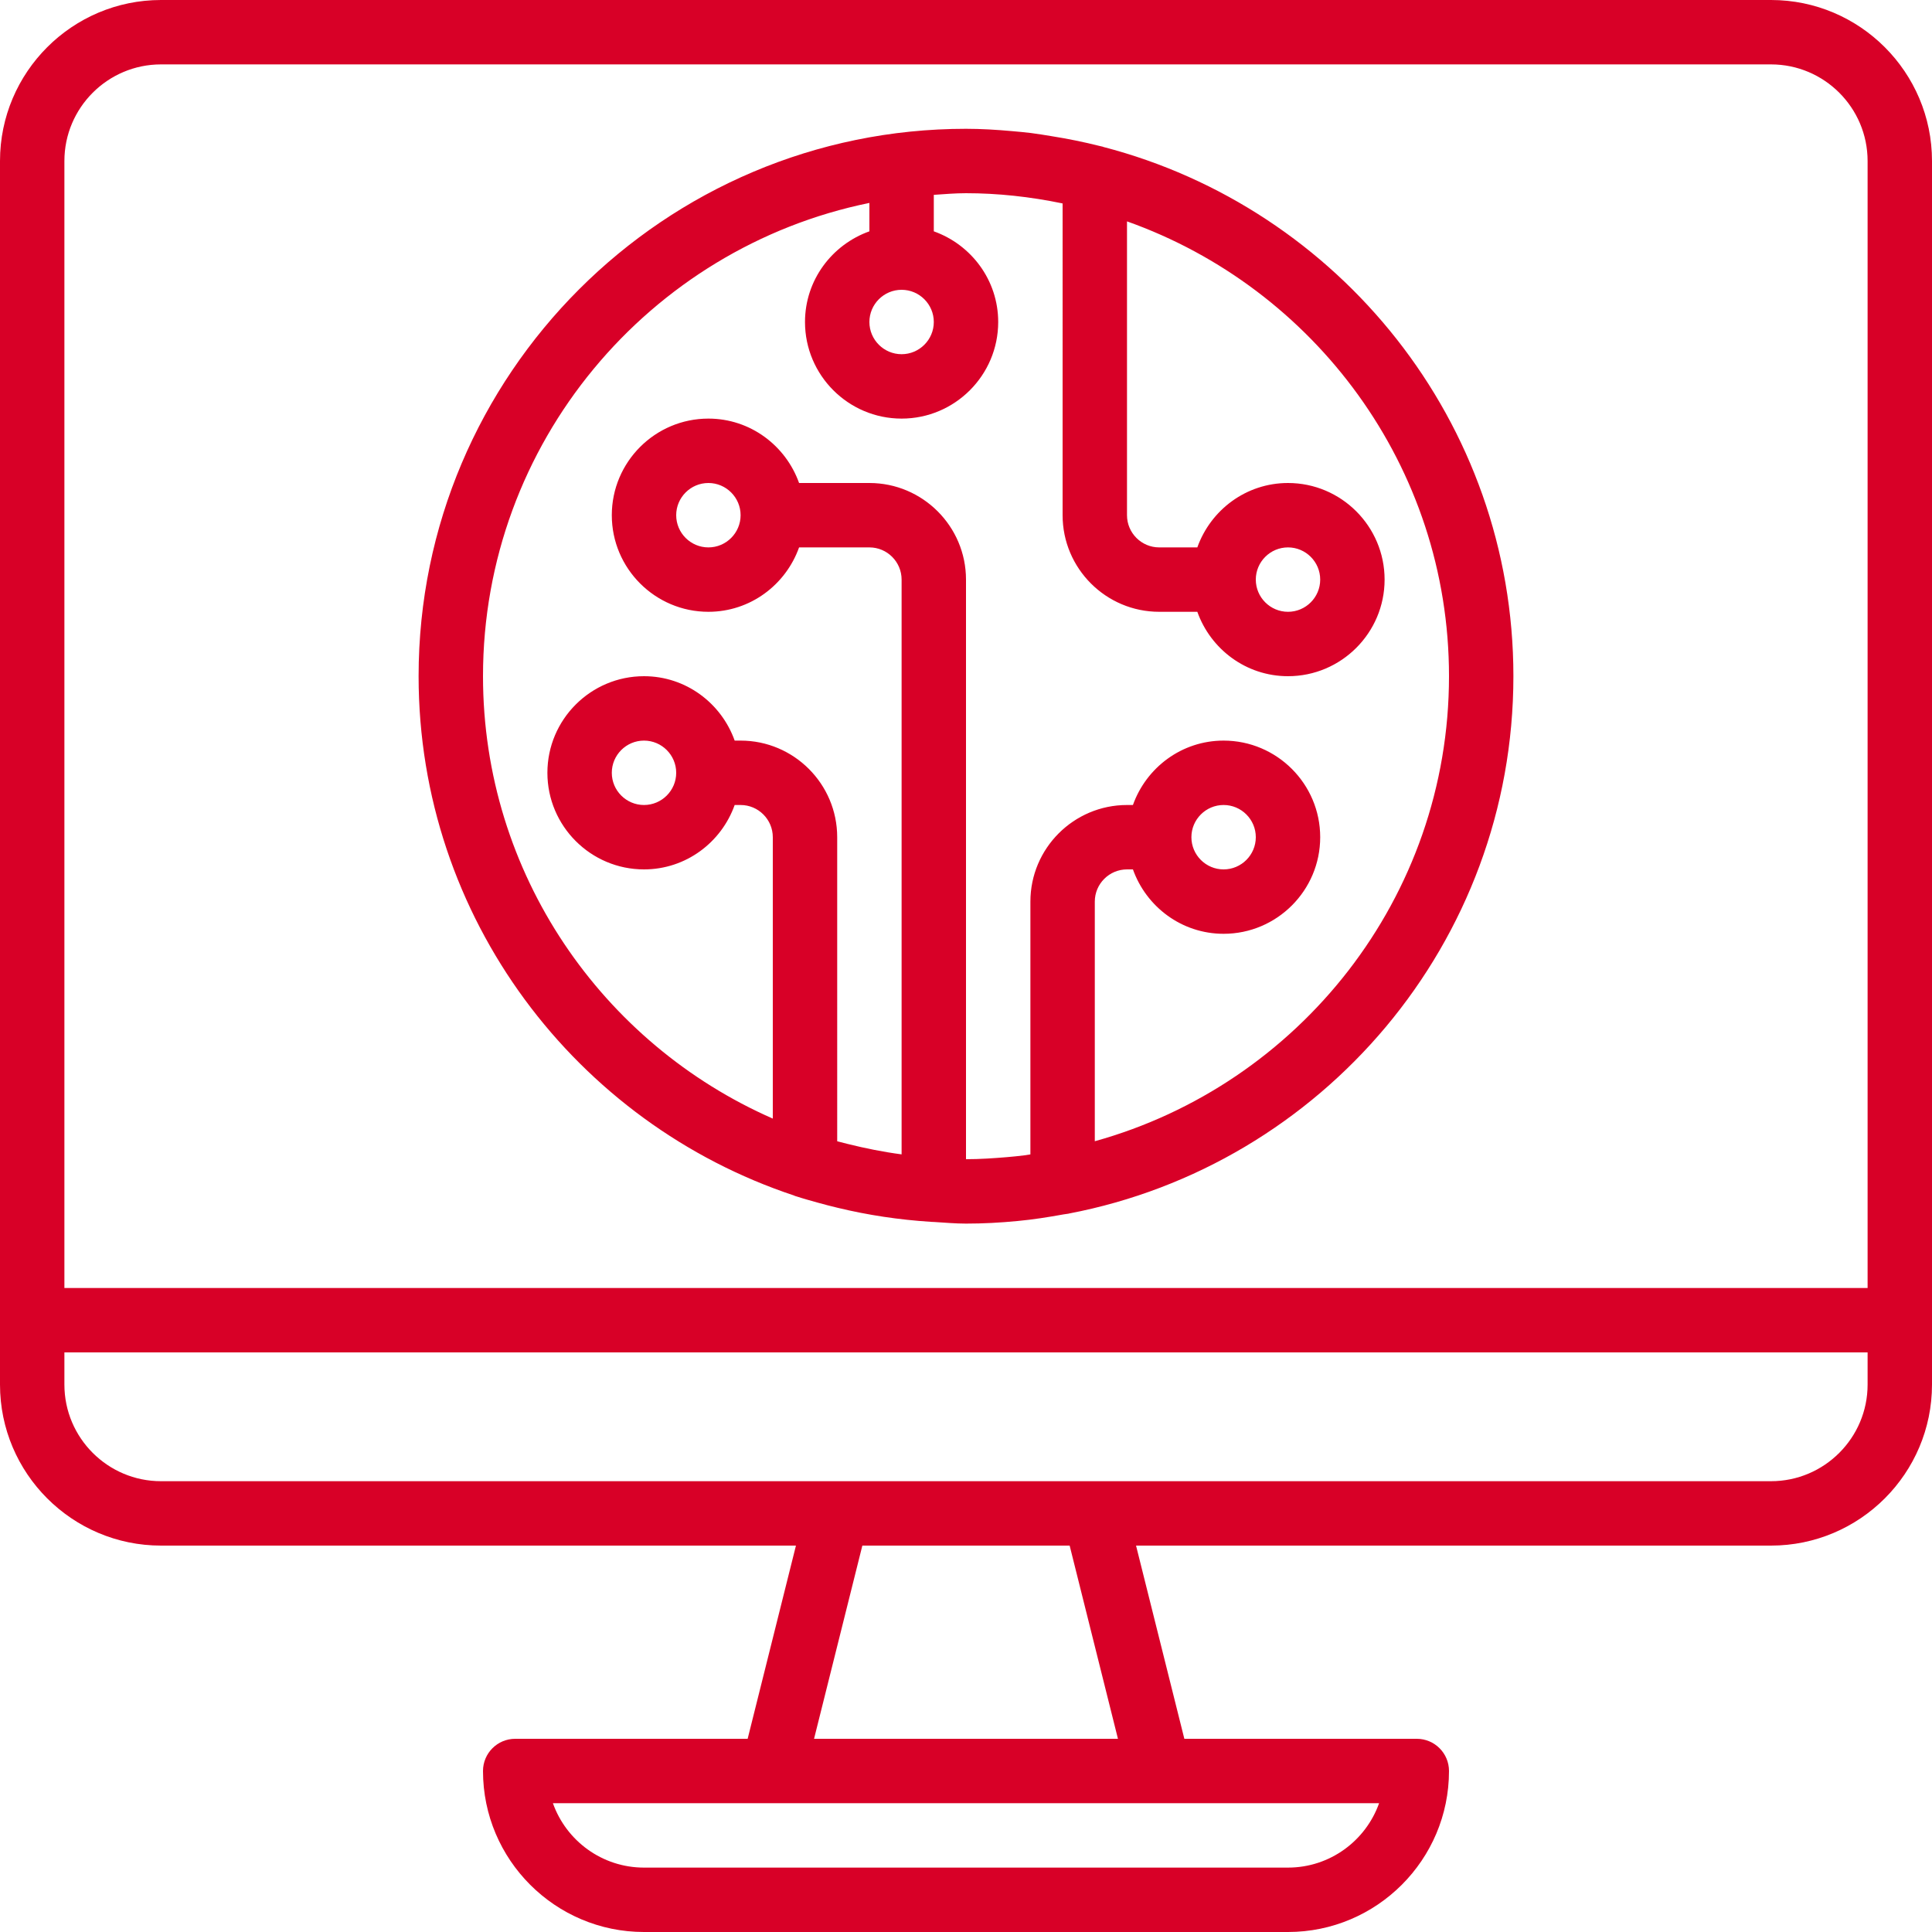 <?xml version="1.0" encoding="iso-8859-1"?>
<!-- Generator: Adobe Illustrator 19.0.0, SVG Export Plug-In . SVG Version: 6.00 Build 0)  -->
<svg xmlns="http://www.w3.org/2000/svg" xmlns:xlink="http://www.w3.org/1999/xlink" version="1.1" id="Capa_1" x="0px" y="0px" viewBox="0 0 480 480" style="enable-background:new 0 0 480 480;" xml:space="preserve" width="512px" height="512px">
<g>
	<g>
		<path d="M440,0H40C17.944,0,0,17.944,0,40v304c0,22.056,17.944,40,40,40h157.752l-12,48H128c-4.416,0-8,3.584-8,8    c0,22.056,17.944,40,40,40h160c22.056,0,40-17.944,40-40c0-4.416-3.584-8-8-8h-57.752l-12-48H440c22.056,0,40-17.944,40-40V40    C480,17.944,462.056,0,440,0z M288,448h54.632c-3.304,9.312-12.2,16-22.632,16H160c-10.432,0-19.328-6.688-22.632-16H192H288z     M202.248,432l12-48h51.504l12,48H202.248z M464,344c0,13.232-10.768,24-24,24H272h-64H40c-13.232,0-24-10.768-24-24v-8h448V344z     M464,320H16V40c0-13.232,10.768-24,24-24h400c13.232,0,24,10.768,24,24V320z" fill="#D80027"/>
	</g>
</g>
<g>
	<g>
		<path d="M274.128,36.512c-0.048-0.016-0.088-0.048-0.136-0.064c-0.264-0.072-0.536-0.112-0.8-0.184    c-3.912-0.984-7.888-1.792-11.92-2.432c-1.736-0.28-3.464-0.576-5.192-0.792c-1.552-0.184-3.104-0.328-4.672-0.464    C247.576,32.232,243.768,32,240,32c-74.992,0-136,61.008-136,136c0,60.072,39.192,111.08,93.312,129.032    c0.064,0.024,0.12,0.072,0.184,0.096c0.128,0.04,0.256,0.072,0.376,0.112c1.76,0.576,3.56,1.064,5.352,1.568    c1.64,0.456,3.296,0.888,4.96,1.28c7.456,1.8,15.136,2.96,23.016,3.464c0.096,0.008,0.192,0.024,0.296,0.024    c0.168,0.008,0.336,0.016,0.496,0.016c0.008,0,0.008,0,0.016,0c2.664,0.16,5.296,0.408,7.992,0.408    c4.224,0,8.512-0.224,12.84-0.648c3.856-0.36,7.64-0.96,11.392-1.64c0.424-0.08,0.84-0.104,1.264-0.184    c0.016,0,0.032-0.016,0.056-0.024C328.36,289.512,376,234.256,376,168C376,104.816,332.624,51.712,274.128,36.512z M224,72    c4.408,0,8,3.592,8,8s-3.592,8-8,8s-8-3.592-8-8S219.592,72,224,72z M272,283.536V224c0-4.408,3.592-8,8-8h1.472    c3.312,9.288,12.112,16,22.528,16c13.232,0,24-10.768,24-24s-10.768-24-24-24c-10.416,0-19.216,6.712-22.528,16H280    c-13.232,0-24,10.768-24,24v62.808c-0.504,0.064-0.992,0.168-1.496,0.232c-1.448,0.184-2.88,0.32-4.32,0.448    C246.824,287.768,243.44,288,240,288V144c0-13.232-10.768-24-24-24h-17.472c-3.312-9.288-12.112-16-22.528-16    c-13.232,0-24,10.768-24,24s10.768,24,24,24c10.416,0,19.216-6.712,22.528-16H216c4.408,0,8,3.592,8,8v142.8    c-4.568-0.6-9.032-1.504-13.408-2.592c-0.864-0.216-1.728-0.432-2.592-0.664V208c0-13.232-10.768-24-24-24h-1.472    c-3.312-9.288-12.112-16-22.528-16c-13.232,0-24,10.768-24,24s10.768,24,24,24c10.416,0,19.216-6.712,22.528-16H184    c4.408,0,8,3.592,8,8v69.912c-42.328-18.56-72-60.808-72-109.912c0-57.952,41.296-106.432,96-117.584v7.056    c-9.288,3.312-16,12.112-16,22.528c0,13.232,10.768,24,24,24s24-10.768,24-24c0-10.416-6.712-19.216-16-22.528v-9.064    c2.656-0.176,5.296-0.408,8-0.408c7.832,0,15.88,0.856,24,2.544V128c0,13.232,10.768,24,24,24h9.472    c3.312,9.288,12.112,16,22.528,16c13.232,0,24-10.768,24-24s-10.768-24-24-24c-10.416,0-19.216,6.712-22.528,16H288    c-4.408,0-8-3.592-8-8V55c46.528,16.528,80,60.872,80,113C360,223.072,322.656,269.48,272,283.536z M296,208c0-4.408,3.592-8,8-8    c4.408,0,8,3.592,8,8s-3.592,8-8,8C299.592,216,296,212.408,296,208z M184,128c0,4.408-3.592,8-8,8s-8-3.592-8-8s3.592-8,8-8    S184,123.592,184,128z M168,192c0,4.408-3.592,8-8,8s-8-3.592-8-8s3.592-8,8-8S168,187.592,168,192z M312,144c0-4.408,3.592-8,8-8    c4.408,0,8,3.592,8,8s-3.592,8-8,8C315.592,152,312,148.408,312,144z" fill="#D80027"/>
	</g>
</g>
<g>
</g>
<g>
</g>
<g>
</g>
<g>
</g>
<g>
</g>
<g>
</g>
<g>
</g>
<g>
</g>
<g>
</g>
<g>
</g>
<g>
</g>
<g>
</g>
<g>
</g>
<g>
</g>
<g>
</g>
</svg>
